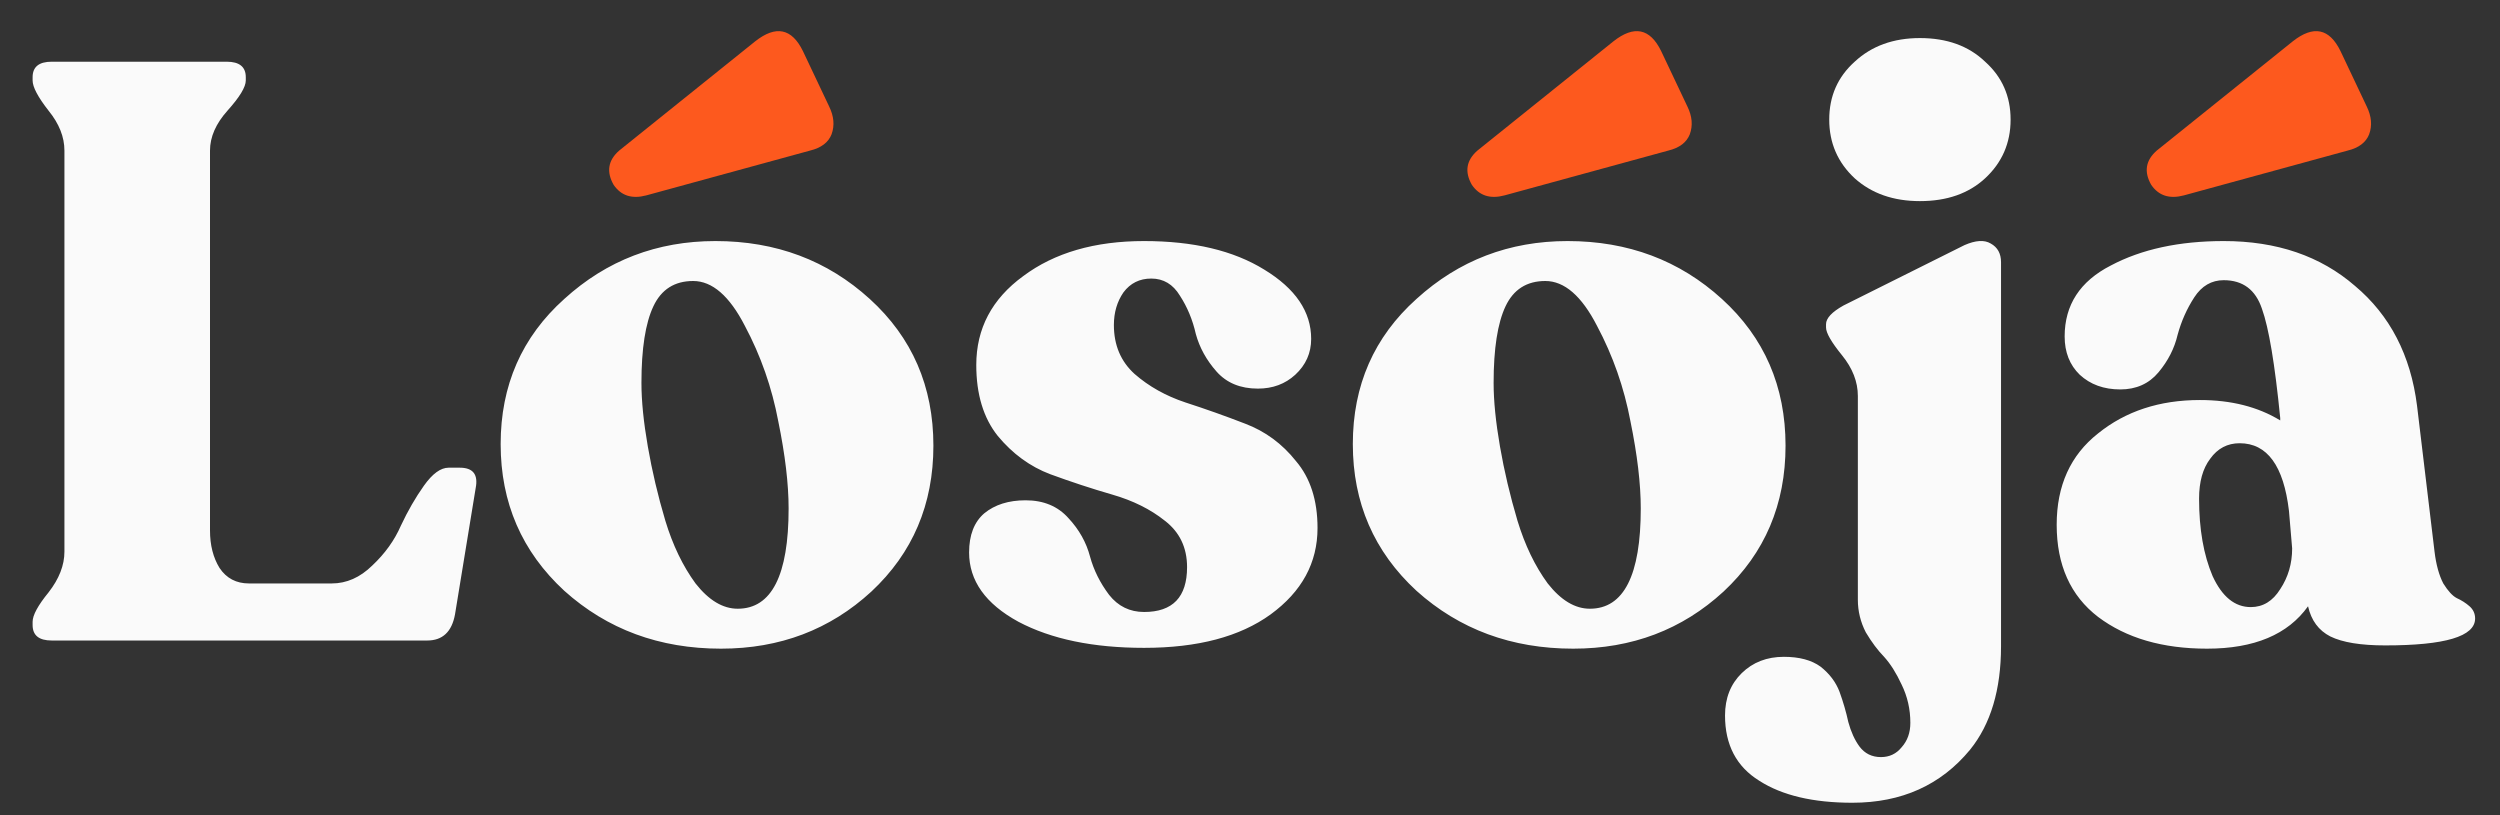 <svg width="92" height="30" viewBox="0 0 92 30" fill="none" xmlns="http://www.w3.org/2000/svg">
<rect x="0" y="0" width="92" height="30" fill="#333333" stroke="none"/>
<path d="M1.903 23.571C1.434 23.571 1.2 23.381 1.2 23.001V22.881C1.2 22.641 1.395 22.281 1.786 21.801C2.176 21.301 2.371 20.801 2.371 20.301V5.541C2.371 5.041 2.176 4.551 1.786 4.071C1.395 3.571 1.2 3.201 1.2 2.961V2.841C1.2 2.461 1.434 2.271 1.903 2.271H8.343C8.811 2.271 9.045 2.461 9.045 2.841V2.961C9.045 3.201 8.821 3.571 8.372 4.071C7.943 4.551 7.728 5.041 7.728 5.541V19.521C7.728 20.061 7.845 20.521 8.079 20.901C8.333 21.281 8.694 21.471 9.162 21.471H12.207C12.753 21.471 13.251 21.251 13.7 20.811C14.168 20.371 14.519 19.881 14.754 19.341C15.007 18.801 15.29 18.311 15.602 17.871C15.915 17.431 16.217 17.211 16.51 17.211H16.92C17.407 17.211 17.603 17.461 17.505 17.961L16.744 22.611C16.627 23.252 16.285 23.571 15.72 23.571H1.903ZM26.533 23.871C24.269 23.871 22.347 23.162 20.766 21.741C19.205 20.301 18.424 18.501 18.424 16.341C18.424 14.181 19.205 12.401 20.766 11.001C22.327 9.581 24.181 8.871 26.328 8.871C28.553 8.871 30.445 9.581 32.007 11.001C33.568 12.421 34.349 14.221 34.349 16.401C34.349 18.561 33.587 20.351 32.065 21.771C30.543 23.171 28.699 23.871 26.533 23.871ZM27.148 22.401C28.396 22.401 29.021 21.171 29.021 18.711C29.021 17.811 28.894 16.741 28.64 15.501C28.406 14.261 27.997 13.091 27.411 11.991C26.845 10.891 26.211 10.341 25.508 10.341C24.825 10.341 24.337 10.651 24.045 11.271C23.752 11.891 23.605 12.831 23.605 14.091C23.605 14.751 23.683 15.531 23.84 16.431C23.996 17.331 24.21 18.241 24.484 19.161C24.757 20.061 25.128 20.831 25.596 21.471C26.084 22.091 26.601 22.401 27.148 22.401ZM42.103 23.841C40.23 23.841 38.688 23.521 37.478 22.881C36.268 22.221 35.663 21.371 35.663 20.331C35.663 19.691 35.849 19.211 36.22 18.891C36.61 18.571 37.117 18.411 37.742 18.411C38.405 18.411 38.932 18.631 39.322 19.071C39.713 19.491 39.976 19.961 40.113 20.481C40.249 20.981 40.484 21.451 40.815 21.891C41.147 22.311 41.577 22.521 42.103 22.521C43.157 22.521 43.684 21.971 43.684 20.871C43.684 20.151 43.411 19.581 42.864 19.161C42.338 18.741 41.694 18.421 40.932 18.201C40.171 17.981 39.41 17.731 38.649 17.451C37.908 17.171 37.264 16.701 36.717 16.041C36.19 15.381 35.927 14.511 35.927 13.431C35.927 12.091 36.502 11.001 37.654 10.161C38.805 9.301 40.288 8.871 42.103 8.871C43.918 8.871 45.392 9.221 46.524 9.921C47.675 10.621 48.251 11.471 48.251 12.471C48.251 12.991 48.055 13.431 47.665 13.791C47.294 14.131 46.836 14.301 46.289 14.301C45.645 14.301 45.138 14.091 44.767 13.671C44.396 13.251 44.143 12.791 44.006 12.291C43.889 11.771 43.694 11.301 43.421 10.881C43.167 10.461 42.816 10.251 42.367 10.251C41.937 10.251 41.596 10.421 41.342 10.761C41.108 11.101 40.991 11.501 40.991 11.961C40.991 12.701 41.245 13.301 41.752 13.761C42.279 14.221 42.903 14.571 43.626 14.811C44.367 15.051 45.099 15.311 45.821 15.591C46.562 15.871 47.187 16.331 47.694 16.971C48.221 17.591 48.485 18.411 48.485 19.431C48.485 20.711 47.909 21.771 46.758 22.611C45.626 23.431 44.074 23.841 42.103 23.841ZM57.892 23.871C55.629 23.871 53.706 23.162 52.126 21.741C50.565 20.301 49.784 18.501 49.784 16.341C49.784 14.181 50.565 12.401 52.126 11.001C53.687 9.581 55.541 8.871 57.687 8.871C59.912 8.871 61.805 9.581 63.366 11.001C64.928 12.421 65.708 14.221 65.708 16.401C65.708 18.561 64.947 20.351 63.425 21.771C61.903 23.171 60.059 23.871 57.892 23.871ZM58.507 22.401C59.756 22.401 60.38 21.171 60.38 18.711C60.38 17.811 60.254 16.741 60 15.501C59.766 14.261 59.356 13.091 58.77 11.991C58.205 10.891 57.57 10.341 56.868 10.341C56.185 10.341 55.697 10.651 55.404 11.271C55.111 11.891 54.965 12.831 54.965 14.091C54.965 14.751 55.043 15.531 55.199 16.431C55.355 17.331 55.57 18.241 55.843 19.161C56.117 20.061 56.487 20.831 56.956 21.471C57.444 22.091 57.961 22.401 58.507 22.401ZM70.653 7.401C69.677 7.401 68.877 7.121 68.252 6.561C67.628 5.981 67.316 5.261 67.316 4.401C67.316 3.541 67.628 2.831 68.252 2.271C68.877 1.691 69.677 1.401 70.653 1.401C71.648 1.401 72.448 1.691 73.053 2.271C73.678 2.831 73.99 3.541 73.99 4.401C73.99 5.261 73.678 5.981 73.053 6.561C72.448 7.121 71.648 7.401 70.653 7.401ZM68.165 29.541C66.721 29.541 65.579 29.271 64.74 28.731C63.901 28.211 63.481 27.411 63.481 26.331C63.481 25.691 63.686 25.172 64.096 24.771C64.505 24.371 65.023 24.171 65.647 24.171C66.213 24.171 66.662 24.291 66.994 24.531C67.325 24.791 67.56 25.101 67.696 25.461C67.833 25.841 67.94 26.211 68.018 26.571C68.116 26.931 68.252 27.231 68.428 27.471C68.623 27.731 68.887 27.861 69.218 27.861C69.531 27.861 69.784 27.741 69.979 27.501C70.194 27.261 70.301 26.961 70.301 26.601C70.301 26.102 70.194 25.631 69.979 25.191C69.784 24.771 69.57 24.431 69.335 24.171C69.101 23.931 68.877 23.631 68.662 23.271C68.467 22.892 68.369 22.491 68.369 22.071V14.571C68.369 14.051 68.174 13.551 67.784 13.071C67.394 12.591 67.198 12.251 67.198 12.051V11.931C67.198 11.711 67.413 11.481 67.843 11.241L72.292 9.021C72.702 8.841 73.024 8.821 73.258 8.961C73.512 9.101 73.638 9.331 73.638 9.651V23.781C73.638 25.381 73.258 26.651 72.497 27.591C71.424 28.892 69.979 29.541 68.165 29.541ZM89.591 20.301C89.649 20.781 89.757 21.171 89.913 21.471C90.088 21.752 90.254 21.931 90.41 22.011C90.586 22.091 90.742 22.191 90.879 22.311C91.015 22.431 91.084 22.581 91.084 22.761C91.084 23.421 89.981 23.751 87.776 23.751C86.878 23.751 86.205 23.642 85.756 23.421C85.326 23.201 85.053 22.831 84.936 22.311C84.195 23.351 82.955 23.871 81.219 23.871C79.579 23.871 78.243 23.481 77.208 22.701C76.193 21.921 75.686 20.791 75.686 19.311C75.686 17.871 76.193 16.751 77.208 15.951C78.223 15.131 79.472 14.721 80.955 14.721C82.106 14.721 83.092 14.971 83.912 15.471V15.381C83.716 13.401 83.492 12.061 83.239 11.361C83.004 10.661 82.536 10.311 81.833 10.311C81.385 10.311 81.023 10.521 80.75 10.941C80.477 11.361 80.272 11.821 80.136 12.321C80.019 12.821 79.784 13.281 79.433 13.701C79.082 14.121 78.613 14.331 78.028 14.331C77.423 14.331 76.925 14.151 76.535 13.791C76.164 13.431 75.979 12.961 75.979 12.381C75.979 11.221 76.545 10.351 77.677 9.771C78.808 9.171 80.194 8.871 81.833 8.871C83.785 8.871 85.395 9.421 86.663 10.521C87.951 11.601 88.713 13.071 88.947 14.931L89.591 20.301ZM82.829 22.341C83.277 22.341 83.638 22.121 83.912 21.681C84.204 21.241 84.351 20.741 84.351 20.181L84.234 18.801C84.038 17.141 83.434 16.311 82.419 16.311C81.97 16.311 81.609 16.501 81.336 16.881C81.062 17.241 80.926 17.731 80.926 18.351C80.926 19.471 81.092 20.421 81.424 21.201C81.775 21.962 82.243 22.341 82.829 22.341Z" fill="#FAFAFA"/>
<path d="M23.781 7.191C23.254 7.331 22.854 7.201 22.581 6.801C22.308 6.321 22.376 5.901 22.786 5.541L27.791 1.521C28.553 0.921 29.138 1.041 29.548 1.881L30.514 3.921C30.689 4.281 30.719 4.621 30.602 4.941C30.485 5.241 30.221 5.441 29.811 5.541L23.781 7.191Z" fill="#FD591E"/>
<path d="M55.364 7.191C54.837 7.331 54.437 7.201 54.164 6.801C53.891 6.321 53.959 5.901 54.369 5.541L59.374 1.521C60.136 0.921 60.721 1.041 61.131 1.881L62.097 3.921C62.273 4.281 62.302 4.621 62.185 4.941C62.068 5.241 61.804 5.441 61.394 5.541L55.364 7.191Z" fill="#FD591E"/>
<path d="M80.364 7.191C79.837 7.331 79.437 7.201 79.164 6.801C78.891 6.321 78.959 5.901 79.369 5.541L84.374 1.521C85.136 0.921 85.721 1.041 86.131 1.881L87.097 3.921C87.272 4.281 87.302 4.621 87.185 4.941C87.068 5.241 86.804 5.441 86.394 5.541L80.364 7.191Z" fill="#FD591E"/>
</svg>
